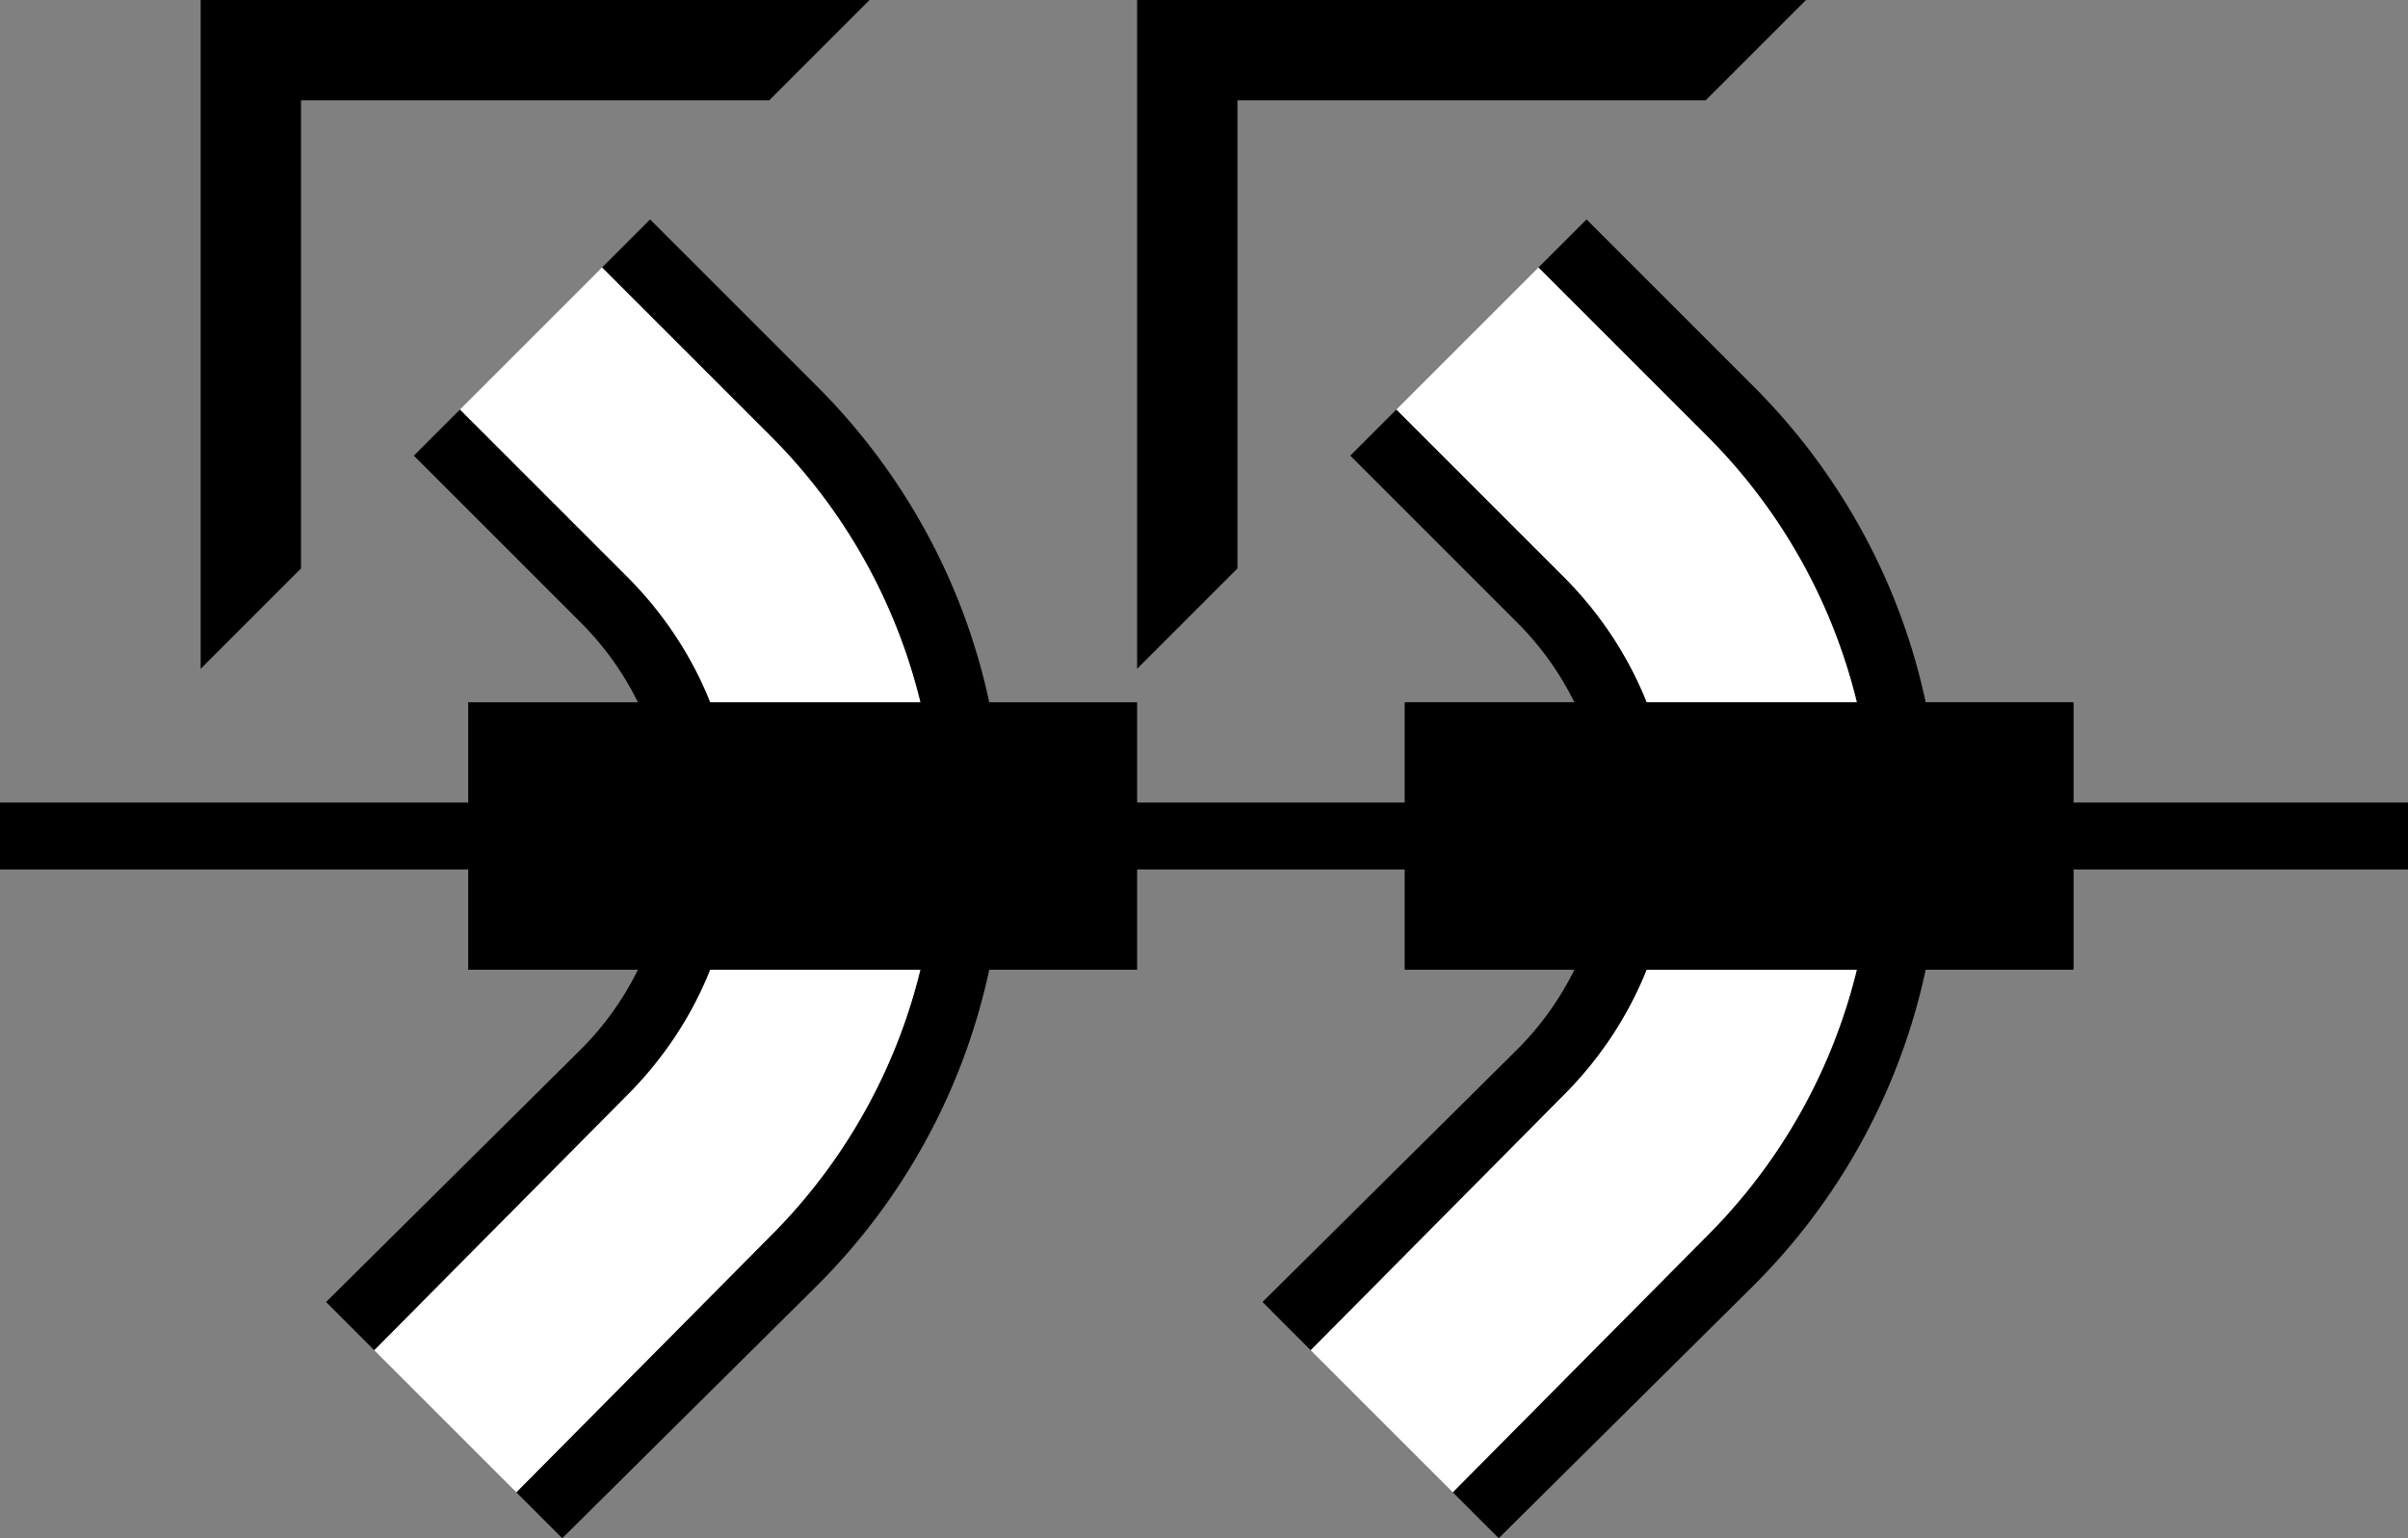 <svg xmlns="http://www.w3.org/2000/svg" version="1.0" width="36" height="23"><rect width="100%" height="100%" fill="#808080" stroke="none"/><path d="M36 12H0v1h36v-1zM13 0H3v10l1.5-1.5v-7h7L13 0z"/><path d="M15 12.5c0-2.623-1.062-5-2.781-6.719l-2.5-2.5L9 4l2.5 2.5a8.458 8.458 0 0 1 2.5 6 8.458 8.458 0 0 1-2.5 6l-3.781 3.813.687.687 3.813-3.781A9.472 9.472 0 0 0 15 12.5z"/><path d="M14 12.5a8.458 8.458 0 0 0-2.5-6L9 4 6.875 6.125l2.5 2.5C10.37 9.62 11 10.981 11 12.5c0 1.519-.63 2.88-1.625 3.875l-3.781 3.813 2.125 2.125L11.5 18.5a8.458 8.458 0 0 0 2.5-6z" fill="#fff"/><path d="M11 12.5c0-1.519-.63-2.88-1.625-3.875l-2.5-2.5-.688.688 2.5 2.5A4.494 4.494 0 0 1 10 12.5a4.494 4.494 0 0 1-1.313 3.188l-3.812 3.78.719.72 3.781-3.813C10.37 15.38 11 14.019 11 12.5z"/><path d="M7 10.5v4h10v-4H7zM27 0H17v10l1.5-1.5v-7h7L27 0z"/><path d="M29 12.5c0-2.623-1.062-5-2.781-6.719l-2.5-2.5L23 4l2.5 2.5a8.458 8.458 0 0 1 2.5 6 8.458 8.458 0 0 1-2.5 6l-3.781 3.813.687.687 3.813-3.781A9.472 9.472 0 0 0 29 12.5z"/><path d="M28 12.5a8.458 8.458 0 0 0-2.5-6L23 4l-2.125 2.125 2.5 2.5C24.37 9.62 25 10.981 25 12.5c0 1.519-.63 2.88-1.625 3.875l-3.781 3.813 2.125 2.125L25.5 18.5a8.458 8.458 0 0 0 2.5-6z" fill="#fff"/><path d="M25 12.5c0-1.519-.63-2.88-1.625-3.875l-2.5-2.5-.688.688 2.5 2.5A4.494 4.494 0 0 1 24 12.5a4.494 4.494 0 0 1-1.313 3.188l-3.812 3.78.719.72 3.781-3.813C24.37 15.38 25 14.019 25 12.5z"/><path d="M21 10.5v4h10v-4H21z"/></svg>